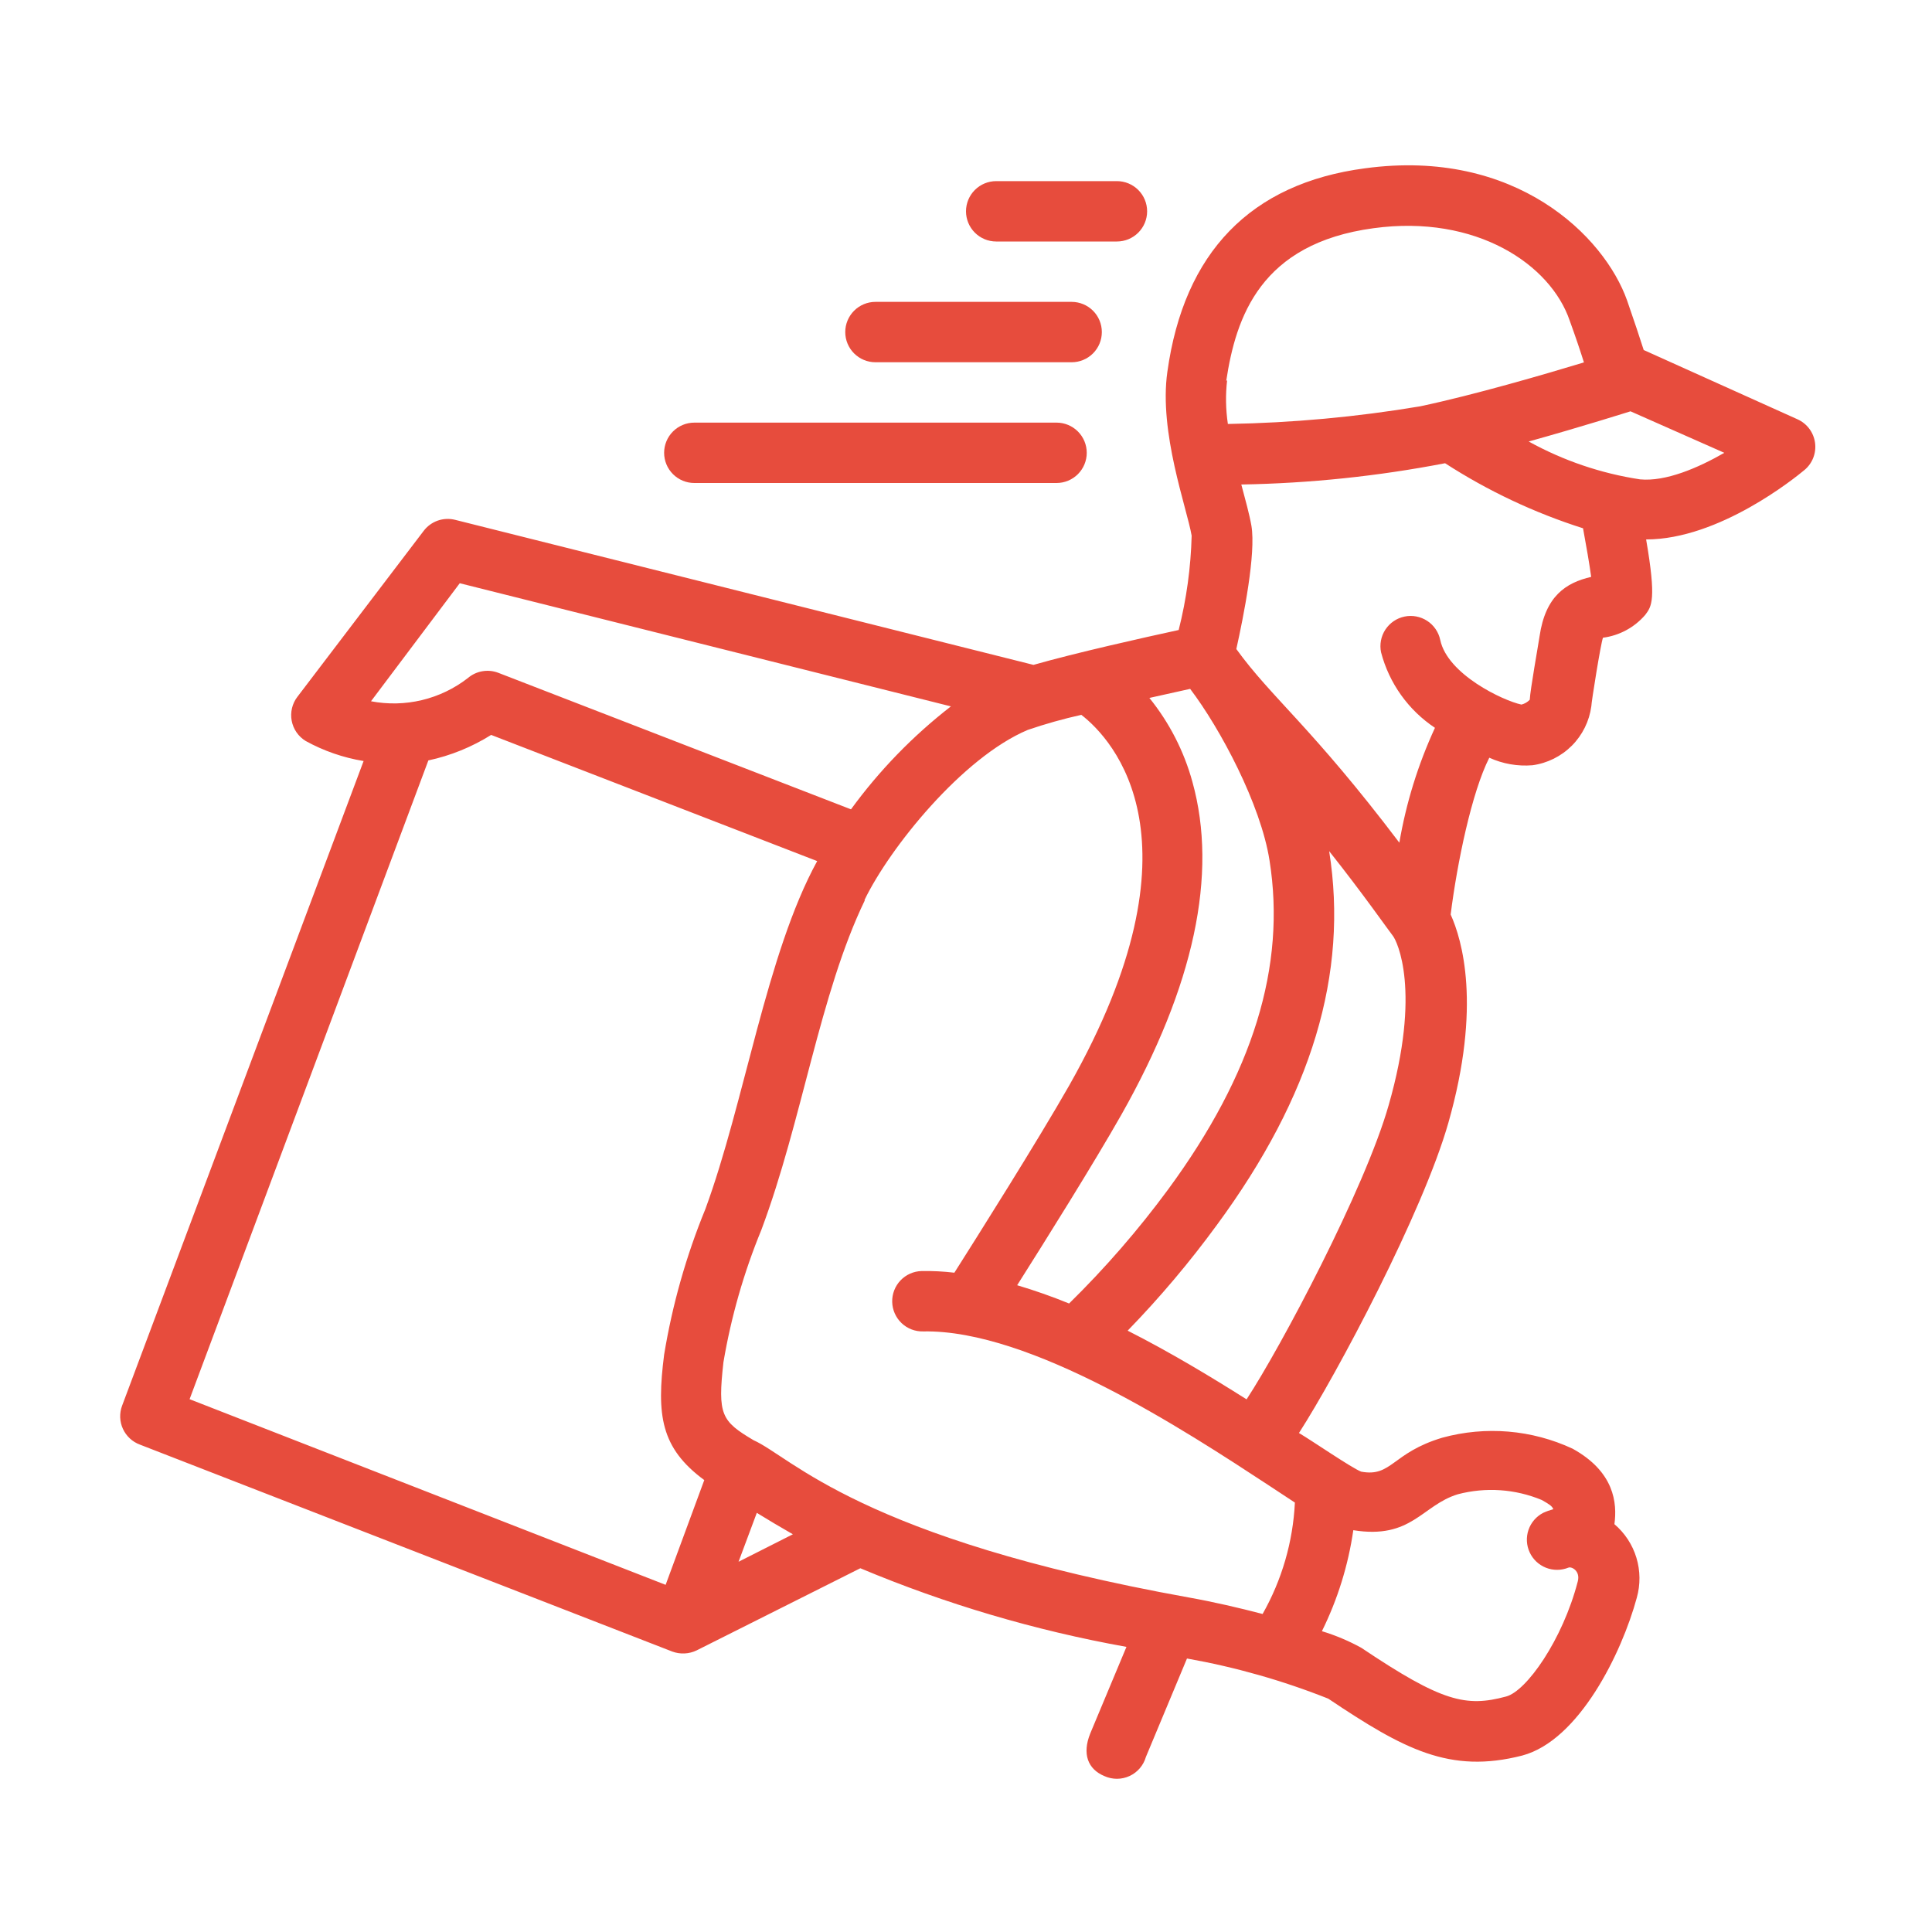<svg width="100" height="100" viewBox="0 0 100 100" fill="none" xmlns="http://www.w3.org/2000/svg">
<path d="M7.242 74.773L34.797 85.484C35.001 85.56 35.219 85.593 35.436 85.582C35.654 85.572 35.867 85.517 36.062 85.422L44.531 81.172C48.959 83.029 53.578 84.394 58.305 85.242L56.43 89.727C56.008 90.773 56.297 91.57 57.164 91.93C57.369 92.023 57.591 92.07 57.815 92.07C58.04 92.069 58.262 92.02 58.466 91.926C58.669 91.832 58.851 91.695 58.997 91.524C59.143 91.353 59.251 91.153 59.312 90.938L61.438 85.844C63.939 86.288 66.389 86.984 68.75 87.922C72.656 90.539 75.039 91.828 78.789 90.867C81.734 90.086 83.945 85.555 84.719 82.703C84.911 82.024 84.905 81.303 84.7 80.627C84.495 79.951 84.1 79.349 83.562 78.891C83.711 77.797 83.562 76.18 81.398 74.984C79.289 74.002 76.9 73.8 74.656 74.414C72.047 75.195 72.039 76.469 70.453 76.172C69.953 75.977 67.969 74.609 67.234 74.172C69.188 71.141 73.656 62.734 74.969 58.109C76.695 52.047 75.672 48.633 75.086 47.336C75.422 44.656 76.18 41 77.086 39.219C77.785 39.538 78.554 39.673 79.32 39.609C80.092 39.504 80.808 39.147 81.359 38.596C81.909 38.044 82.263 37.327 82.367 36.555C82.367 36.359 82.852 33.32 82.969 33.008C83.818 32.898 84.597 32.477 85.156 31.828C85.492 31.383 85.742 31.047 85.203 27.922C88.992 27.922 92.938 24.711 93.398 24.328C93.602 24.159 93.759 23.94 93.855 23.693C93.951 23.446 93.982 23.178 93.946 22.916C93.91 22.654 93.808 22.404 93.649 22.192C93.491 21.98 93.281 21.812 93.039 21.703L85.078 18.117C84.875 17.484 84.594 16.633 84.219 15.555C83.039 12.226 78.453 7.656 70.656 8.711C64.734 9.492 61.281 13.062 60.422 19.25C59.977 22.375 61.43 26.281 61.68 27.727C61.637 29.374 61.412 31.012 61.008 32.609C59.242 32.992 55.68 33.789 53.492 34.414L23.555 26.906C23.258 26.832 22.945 26.846 22.657 26.947C22.368 27.049 22.115 27.233 21.93 27.477L15.391 36.07C15.258 36.244 15.163 36.444 15.113 36.657C15.063 36.87 15.057 37.092 15.098 37.306C15.139 37.522 15.224 37.726 15.348 37.906C15.473 38.086 15.633 38.238 15.82 38.352C16.753 38.867 17.768 39.218 18.82 39.391L6.32 72.758C6.248 72.951 6.214 73.156 6.221 73.362C6.229 73.568 6.276 73.77 6.362 73.957C6.448 74.145 6.57 74.313 6.721 74.453C6.872 74.593 7.049 74.702 7.242 74.773ZM44.742 46.594C46.039 43.898 49.805 39.211 53.195 37.781C54.105 37.469 55.031 37.209 55.969 37C57.625 38.281 62.5 43.539 55.344 56.18C53.727 59.023 50.523 64.102 49.398 65.875C48.836 65.808 48.27 65.779 47.703 65.789C47.289 65.799 46.895 65.974 46.61 66.274C46.324 66.575 46.169 66.976 46.18 67.391C46.19 67.805 46.365 68.198 46.665 68.484C46.965 68.77 47.367 68.924 47.781 68.914C53.344 68.805 61.359 74.055 65.672 76.883L67.023 77.773C66.925 79.8 66.352 81.774 65.352 83.539C64.125 83.219 62.812 82.914 61.547 82.688C44.531 79.625 40.961 75.414 39.008 74.547C37.336 73.555 37.141 73.234 37.445 70.508C37.843 68.161 38.5 65.865 39.406 63.664C41.523 58.016 42.422 51.445 44.766 46.594H44.742ZM61.602 35.656C63.164 37.711 65.258 41.641 65.711 44.539C66.578 50.008 64.859 55.578 60.469 61.555C58.919 63.66 57.202 65.638 55.336 67.469C54.438 67.102 53.539 66.789 52.648 66.523C54.078 64.266 56.617 60.211 58.039 57.703C61.805 51.039 63.047 45.242 61.719 40.469C61.284 38.883 60.526 37.404 59.492 36.125L61.602 35.656ZM38.227 80.836L39.172 78.305C39.758 78.664 40.367 79.031 41.039 79.414L38.227 80.836ZM75.453 77.344C76.897 76.963 78.426 77.067 79.805 77.641C80.172 77.852 80.344 77.953 80.398 78.117C80.219 78.165 80.044 78.227 79.875 78.305C79.518 78.489 79.246 78.805 79.115 79.184C78.985 79.565 79.005 79.98 79.174 80.346C79.341 80.711 79.644 80.997 80.017 81.145C80.391 81.293 80.807 81.291 81.18 81.141C81.336 81.07 81.812 81.305 81.664 81.859C80.883 84.875 79.008 87.539 77.953 87.812C75.883 88.367 74.648 88.102 70.461 85.289C69.812 84.933 69.129 84.645 68.422 84.43C69.236 82.784 69.784 81.02 70.047 79.203C73.07 79.688 73.594 77.914 75.453 77.344ZM71.875 57.211C70.648 61.523 66.305 69.711 64.523 72.43C62.656 71.25 60.555 69.984 58.367 68.875C60.032 67.162 61.574 65.334 62.984 63.406C67.898 56.727 69.805 50.398 68.797 44.055C70.555 46.266 71.875 48.164 72.094 48.438C72.312 48.711 73.578 51.281 71.875 57.211ZM79.688 32.93C79.625 33.359 79.203 35.711 79.18 36.219C79.063 36.341 78.914 36.428 78.75 36.469C77.797 36.266 74.922 34.906 74.547 33.125C74.505 32.924 74.424 32.733 74.308 32.563C74.192 32.394 74.044 32.248 73.872 32.136C73.7 32.024 73.508 31.946 73.306 31.908C73.104 31.87 72.896 31.872 72.695 31.914C72.494 31.956 72.303 32.037 72.134 32.153C71.964 32.269 71.819 32.417 71.706 32.589C71.594 32.761 71.516 32.953 71.478 33.155C71.44 33.357 71.442 33.565 71.484 33.766C71.903 35.366 72.896 36.756 74.273 37.672C73.4 39.564 72.78 41.563 72.43 43.617C67.891 37.625 65.828 36.133 63.992 33.594C64.367 31.906 65.016 28.656 64.773 27.211C64.672 26.633 64.453 25.836 64.25 25.078C67.791 25.017 71.32 24.648 74.797 23.977C77.017 25.411 79.418 26.544 81.938 27.344C82.109 28.273 82.273 29.219 82.359 29.859C81.047 30.164 79.992 30.852 79.688 32.93ZM84.375 21.281L89.25 23.438C87.891 24.219 86.219 24.938 84.891 24.812C82.868 24.506 80.916 23.841 79.125 22.852C81.906 22.078 84.266 21.328 84.422 21.281H84.375ZM63.469 19.719C63.969 16.406 65.242 12.601 71.094 11.812C76.414 11.086 80.266 13.695 81.25 16.602C81.562 17.461 81.797 18.164 81.984 18.758C79.977 19.367 76.312 20.438 73.508 21.031C70.218 21.583 66.891 21.888 63.555 21.945C63.442 21.195 63.429 20.433 63.516 19.68L63.469 19.719ZM23.797 30.188L49.219 36.562C47.253 38.087 45.512 39.88 44.047 41.891L25.781 34.82C25.52 34.722 25.238 34.696 24.963 34.744C24.688 34.792 24.431 34.913 24.219 35.094C23.517 35.64 22.706 36.029 21.841 36.237C20.976 36.444 20.077 36.465 19.203 36.297L23.797 30.188ZM22.172 39.359C23.324 39.113 24.424 38.666 25.422 38.039L42.297 44.57C39.664 49.375 38.539 57.07 36.508 62.586C35.515 65.008 34.8 67.534 34.375 70.117C33.977 73.242 34.195 74.945 36.453 76.609L34.453 82.031L9.813 72.422L22.172 39.359ZM59.375 10.938C59.375 10.523 59.21 10.126 58.917 9.833C58.624 9.54 58.227 9.375 57.812 9.375H51.562C51.148 9.375 50.751 9.54 50.458 9.833C50.165 10.126 50 10.523 50 10.938C50 11.352 50.165 11.749 50.458 12.042C50.751 12.335 51.148 12.5 51.562 12.5H57.812C58.227 12.5 58.624 12.335 58.917 12.042C59.21 11.749 59.375 11.352 59.375 10.938Z" fill="#E74C3D"/>
<path d="M57.031 17.188C57.031 16.773 56.867 16.376 56.574 16.083C56.281 15.79 55.883 15.625 55.469 15.625H45.312C44.898 15.625 44.501 15.79 44.208 16.083C43.915 16.376 43.75 16.773 43.75 17.188C43.75 17.602 43.915 17.999 44.208 18.292C44.501 18.585 44.898 18.75 45.312 18.75H55.469C55.883 18.75 56.281 18.585 56.574 18.292C56.867 17.999 57.031 17.602 57.031 17.188ZM35.938 25H54.688C55.102 25 55.499 24.835 55.792 24.542C56.085 24.249 56.25 23.852 56.25 23.438C56.25 23.023 56.085 22.626 55.792 22.333C55.499 22.04 55.102 21.875 54.688 21.875H35.938C35.523 21.875 35.126 22.04 34.833 22.333C34.54 22.626 34.375 23.023 34.375 23.438C34.375 23.852 34.54 24.249 34.833 24.542C35.126 24.835 35.523 25 35.938 25Z" fill="#E74C3D"/>
</svg>
